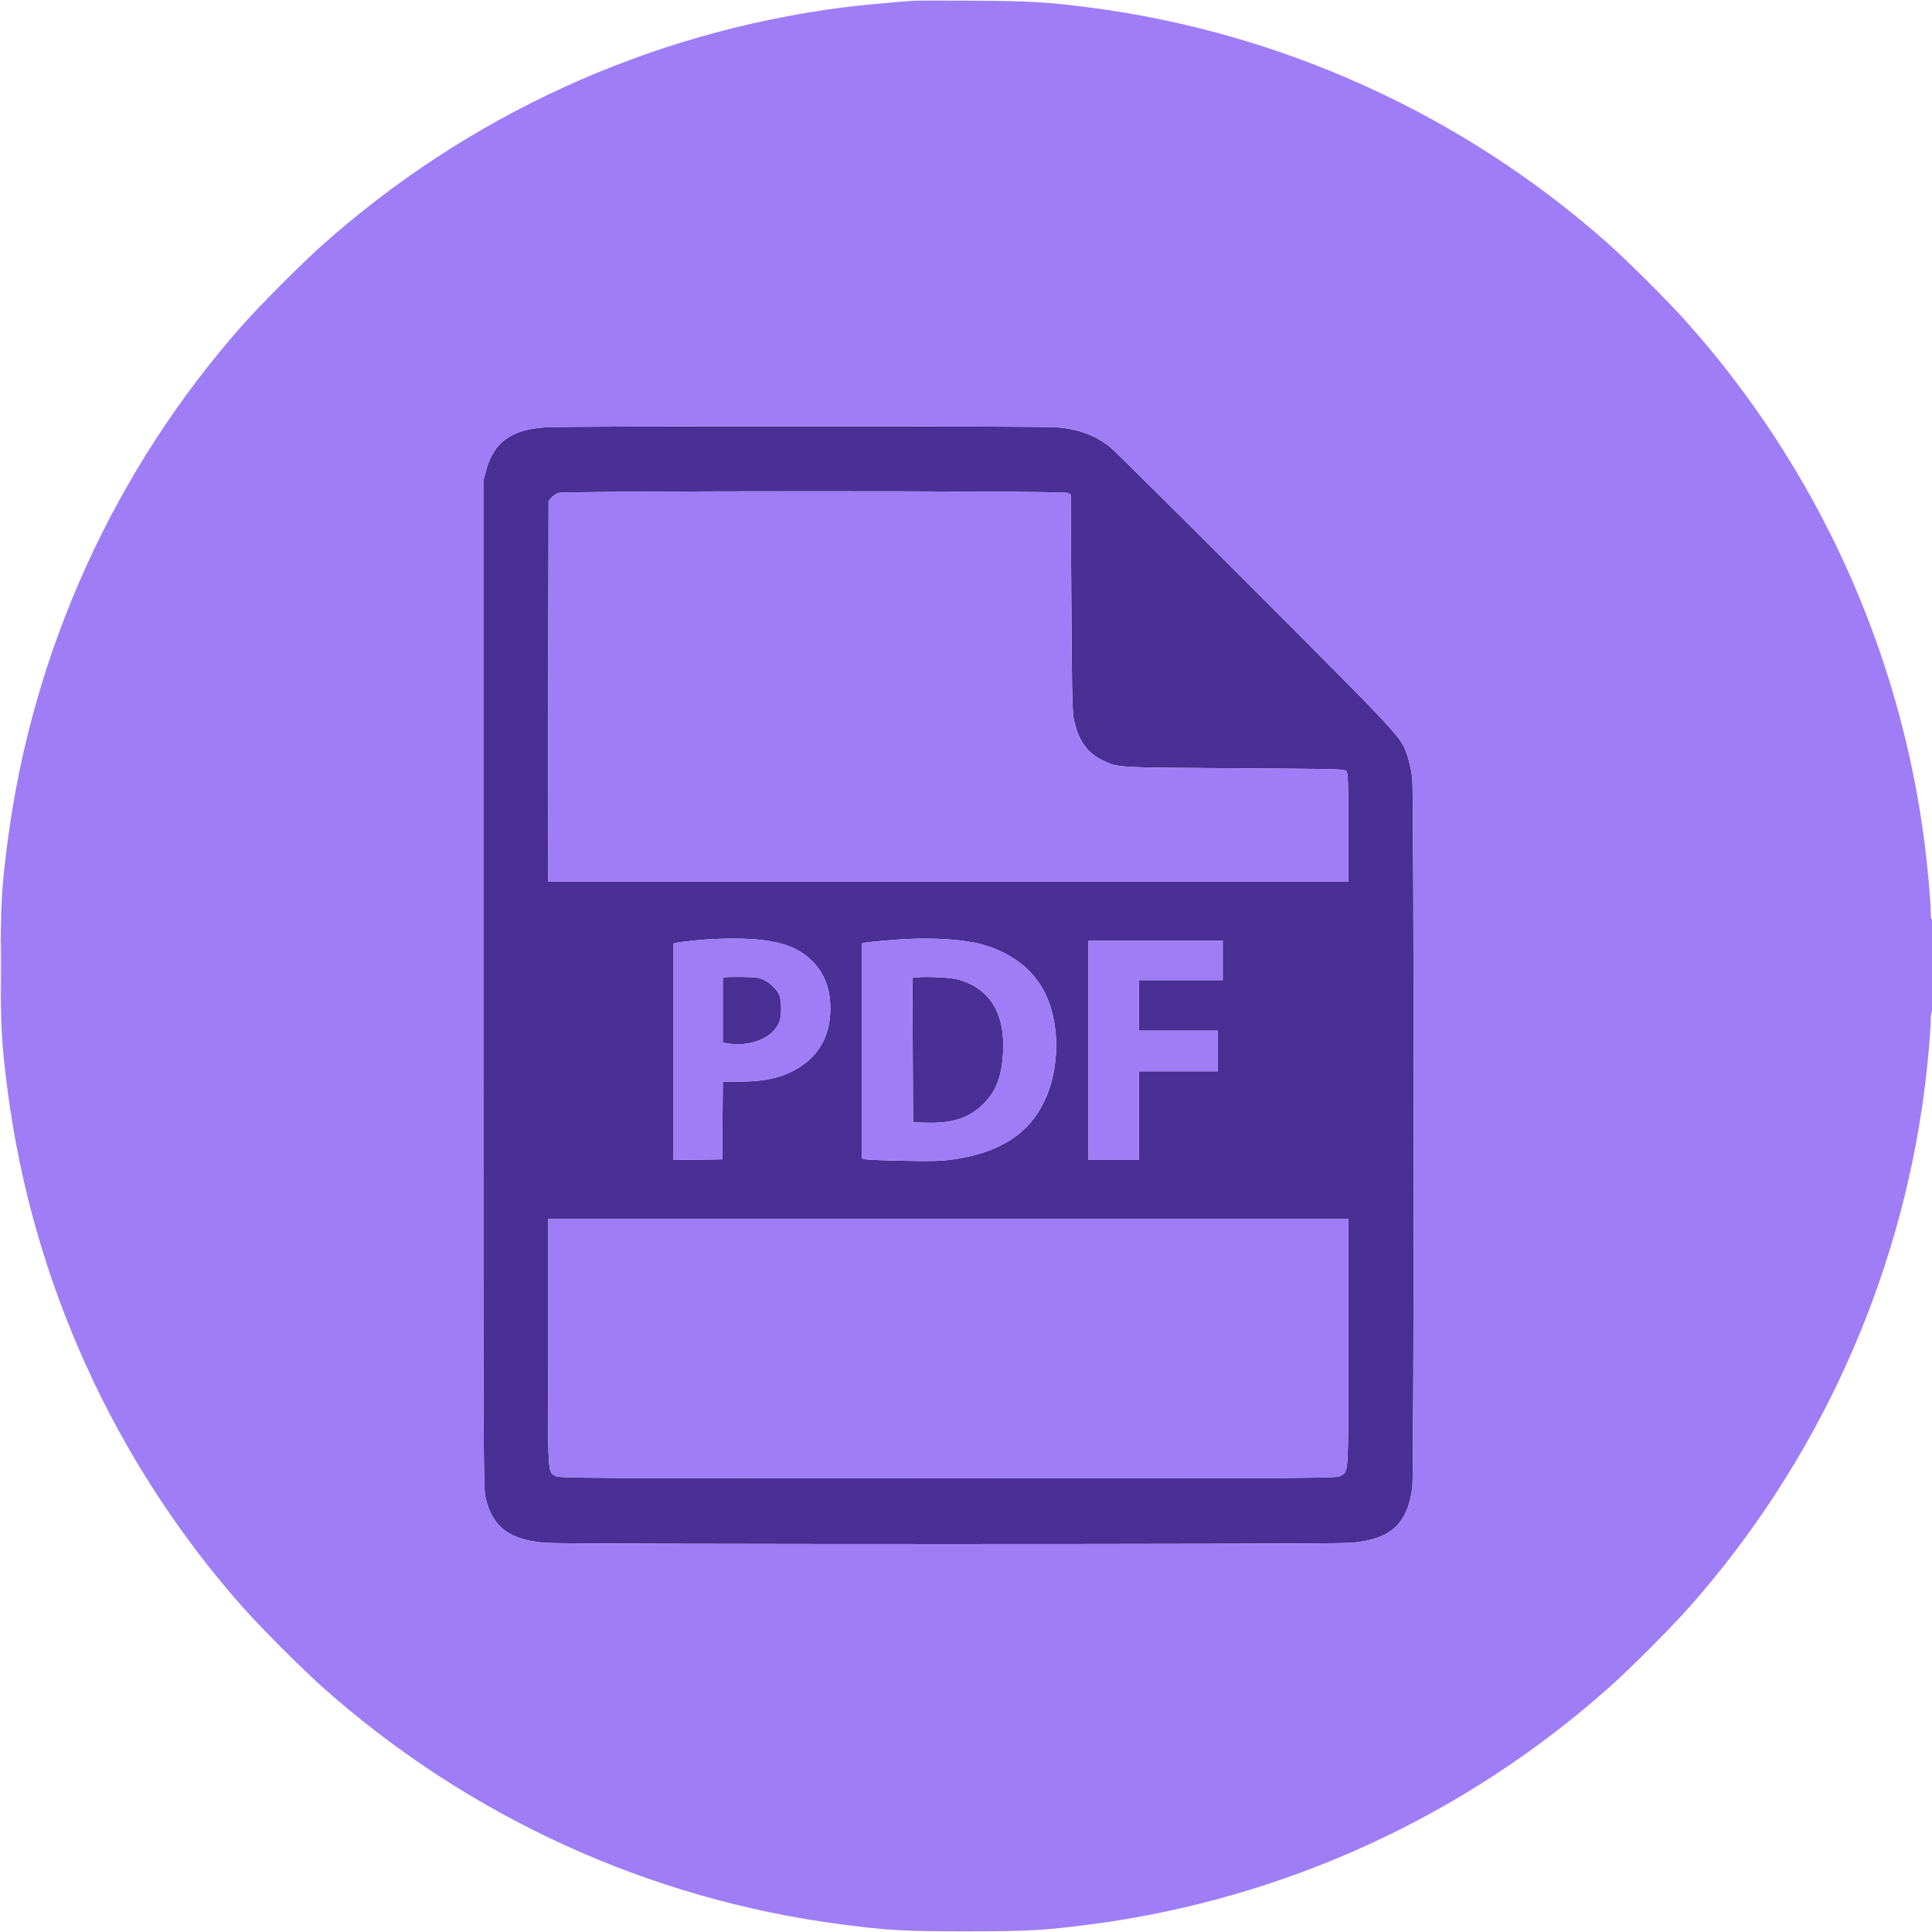 <svg xmlns="http://www.w3.org/2000/svg" width="1569" height="1569" viewBox="0 0 1569 1569" version="1.1"><path d="M 442.491 347.007 C 414.926 348.965, 400.807 359.358, 394.722 382.171 L 392.500 390.500 392.500 799.500 C 392.500 1192.249, 392.573 1208.810, 394.329 1216.299 C 399.991 1240.440, 413.993 1250.831, 443.800 1253.012 C 460.652 1254.245, 1079.301 1254.249, 1096.148 1253.016 C 1128.928 1250.617, 1143.189 1237.921, 1146.970 1207.769 C 1148.433 1196.103, 1148.393 645.483, 1146.928 632.211 C 1146.339 626.870, 1144.734 619.125, 1143.363 615 C 1137.810 598.305, 1141.233 602.034, 1019.608 480.183 C 957.949 418.409, 904.800 365.704, 901.500 363.062 C 889.648 353.571, 876.284 348.565, 858.623 347.002 C 845.843 345.870, 458.428 345.876, 442.491 347.007 M 453.606 400.329 C 451.464 400.976, 448.765 402.774, 447.606 404.325 L 445.500 407.146 445.241 561.573 L 444.981 716 769.991 716 L 1095 716 1095 672.191 C 1095 635.942, 1094.755 628.047, 1093.581 626.441 C 1092.200 624.552, 1089.751 624.485, 1002.331 623.925 C 904.757 623.300, 908.190 623.509, 895.354 617.417 C 883.154 611.626, 876.016 601.705, 872.392 585.500 C 870.773 578.261, 870.550 569.137, 870.051 489.529 L 869.500 401.558 867 400.294 C 863.487 398.517, 459.493 398.552, 453.606 400.329 M 578 762.682 C 570.383 763.030, 552.492 764.891, 549.250 765.674 L 547 766.217 547 854.130 L 547 942.042 566.750 941.771 L 586.500 941.500 586.764 910 L 587.029 878.500 602.264 878.361 C 625.029 878.154, 640.234 873.790, 653.699 863.599 C 667.215 853.369, 674.136 838.561, 674.309 819.500 C 674.456 803.263, 669.702 790.687, 659.529 780.408 C 644.770 765.494, 622.497 760.652, 578 762.682 M 735 762.671 C 724.272 763.257, 704.467 765.052, 702.250 765.638 L 700 766.233 700 853.500 L 700 940.767 702.750 941.452 C 704.263 941.829, 718.325 942.383, 734 942.684 C 757.367 943.133, 764.571 942.934, 774 941.579 C 811.537 936.187, 835.200 921.157, 847.999 894.578 C 861.017 867.545, 861.022 830.147, 848.011 805.137 C 838.481 786.820, 820.830 773.478, 797.554 766.998 C 783.442 763.069, 758.842 761.367, 735 762.671 M 884 853 L 884 942 904.500 942 L 925 942 925 906 L 925 870 957 870 L 989 870 989 853.500 L 989 837 957 837 L 925 837 925 816.500 L 925 796 959 796 L 993 796 993 780 L 993 764 938.500 764 L 884 764 884 853 M 589.250 793.657 L 587 794.139 587 820.439 L 587 846.738 590.750 847.358 C 609.857 850.516, 628.551 842.579, 633.094 829.381 C 634.778 824.488, 634.821 813.631, 633.174 808.861 C 631.515 804.054, 625.737 798.228, 620.070 795.648 C 616.362 793.960, 613.236 793.530, 603.500 793.372 C 596.900 793.264, 590.487 793.392, 589.250 793.657 M 745.242 793.665 L 740.984 794.116 741.242 852.808 L 741.500 911.500 753.165 911.781 C 773.903 912.281, 787.448 907.715, 798.767 896.410 C 809.191 886, 813.766 873.650, 814.666 853.500 C 816.056 822.362, 803.482 802.470, 777.955 795.421 C 772.406 793.889, 752.978 792.846, 745.242 793.665 M 445 1090.099 C 445 1200.908, 444.659 1195.111, 451.385 1198.794 C 454.302 1200.392, 474.511 1200.500, 770 1200.500 C 1081.369 1200.500, 1085.542 1200.474, 1088.734 1198.544 C 1095.346 1194.545, 1095 1200.527, 1095 1090.099 L 1095 990 770 990 L 445 990 445 1090.099" stroke="none" fill="#4a2f94" fill-rule="evenodd"/><path d="M 742 0.626 C 723.787 1.865, 697.534 4.338, 684.073 6.083 C 526.665 26.492, 379.348 93.921, 261 199.730 C 244.086 214.852, 211.541 247.510, 196.952 264 C 92.960 381.547, 26.275 528.291, 6.093 684 C 1.266 721.239, 0.549 734.245, 0.549 784.500 C 0.549 834.755, 1.266 847.761, 6.093 885 C 26.275 1040.709, 92.960 1187.453, 196.952 1305 C 211.541 1321.490, 244.086 1354.148, 261 1369.270 C 379.324 1475.057, 526.690 1542.517, 684 1562.907 C 721.239 1567.734, 734.245 1568.451, 784.500 1568.451 C 834.755 1568.451, 847.761 1567.734, 885 1562.907 C 1042.310 1542.517, 1189.676 1475.057, 1308 1369.270 C 1324.914 1354.148, 1357.459 1321.490, 1372.048 1305 C 1476.161 1187.316, 1542.946 1040.215, 1562.957 884.500 C 1565.446 865.130, 1567.988 836.778, 1567.995 828.309 C 1567.998 824.904, 1568.450 821.840, 1569 821.500 C 1569.638 821.106, 1570 807.303, 1570 783.382 C 1570 758.637, 1569.660 746.092, 1569 746.500 C 1568.374 746.887, 1567.998 744.759, 1567.995 740.809 C 1567.988 732.236, 1565.460 703.976, 1562.957 684.500 C 1542.741 527.185, 1475.179 379.460, 1369.270 261 C 1354.148 244.086, 1321.490 211.541, 1305 196.952 C 1187.316 92.838, 1040.242 26.065, 884.500 6.042 C 850.381 1.656, 836.654 0.844, 791.500 0.544 C 767.300 0.383, 745.025 0.420, 742 0.626 M 442.491 347.007 C 414.926 348.965, 400.807 359.358, 394.722 382.171 L 392.500 390.500 392.500 799.500 C 392.500 1192.249, 392.573 1208.810, 394.329 1216.299 C 399.991 1240.440, 413.993 1250.831, 443.800 1253.012 C 460.652 1254.245, 1079.301 1254.249, 1096.148 1253.016 C 1128.928 1250.617, 1143.189 1237.921, 1146.970 1207.769 C 1148.433 1196.103, 1148.393 645.483, 1146.928 632.211 C 1146.339 626.870, 1144.734 619.125, 1143.363 615 C 1137.810 598.305, 1141.233 602.034, 1019.608 480.183 C 957.949 418.409, 904.800 365.704, 901.500 363.062 C 889.648 353.571, 876.284 348.565, 858.623 347.002 C 845.843 345.870, 458.428 345.876, 442.491 347.007 M 453.606 400.329 C 451.464 400.976, 448.765 402.774, 447.606 404.325 L 445.500 407.146 445.241 561.573 L 444.981 716 769.991 716 L 1095 716 1095 672.191 C 1095 635.942, 1094.755 628.047, 1093.581 626.441 C 1092.200 624.552, 1089.751 624.485, 1002.331 623.925 C 904.757 623.300, 908.190 623.509, 895.354 617.417 C 883.154 611.626, 876.016 601.705, 872.392 585.500 C 870.773 578.261, 870.550 569.137, 870.051 489.529 L 869.500 401.558 867 400.294 C 863.487 398.517, 459.493 398.552, 453.606 400.329 M 0.454 784.500 C 0.453 805.400, 0.586 814.092, 0.748 803.816 C 0.911 793.540, 0.911 776.440, 0.749 765.816 C 0.587 755.192, 0.454 763.600, 0.454 784.500 M 578 762.682 C 570.383 763.030, 552.492 764.891, 549.250 765.674 L 547 766.217 547 854.130 L 547 942.042 566.750 941.771 L 586.500 941.500 586.764 910 L 587.029 878.500 602.264 878.361 C 625.029 878.154, 640.234 873.790, 653.699 863.599 C 667.215 853.369, 674.136 838.561, 674.309 819.500 C 674.456 803.263, 669.702 790.687, 659.529 780.408 C 644.770 765.494, 622.497 760.652, 578 762.682 M 735 762.671 C 724.272 763.257, 704.467 765.052, 702.250 765.638 L 700 766.233 700 853.500 L 700 940.767 702.750 941.452 C 704.263 941.829, 718.325 942.383, 734 942.684 C 757.367 943.133, 764.571 942.934, 774 941.579 C 811.537 936.187, 835.200 921.157, 847.999 894.578 C 861.017 867.545, 861.022 830.147, 848.011 805.137 C 838.481 786.820, 820.830 773.478, 797.554 766.998 C 783.442 763.069, 758.842 761.367, 735 762.671 M 884 853 L 884 942 904.500 942 L 925 942 925 906 L 925 870 957 870 L 989 870 989 853.500 L 989 837 957 837 L 925 837 925 816.500 L 925 796 959 796 L 993 796 993 780 L 993 764 938.500 764 L 884 764 884 853 M 589.250 793.657 L 587 794.139 587 820.439 L 587 846.738 590.750 847.358 C 609.857 850.516, 628.551 842.579, 633.094 829.381 C 634.778 824.488, 634.821 813.631, 633.174 808.861 C 631.515 804.054, 625.737 798.228, 620.070 795.648 C 616.362 793.960, 613.236 793.530, 603.500 793.372 C 596.900 793.264, 590.487 793.392, 589.250 793.657 M 745.242 793.665 L 740.984 794.116 741.242 852.808 L 741.500 911.500 753.165 911.781 C 773.903 912.281, 787.448 907.715, 798.767 896.410 C 809.191 886, 813.766 873.650, 814.666 853.500 C 816.056 822.362, 803.482 802.470, 777.955 795.421 C 772.406 793.889, 752.978 792.846, 745.242 793.665 M 445 1090.099 C 445 1200.908, 444.659 1195.111, 451.385 1198.794 C 454.302 1200.392, 474.511 1200.500, 770 1200.500 C 1081.369 1200.500, 1085.542 1200.474, 1088.734 1198.544 C 1095.346 1194.545, 1095 1200.527, 1095 1090.099 L 1095 990 770 990 L 445 990 445 1090.099" stroke="none" fill="#9f7df6" fill-rule="evenodd"/></svg>